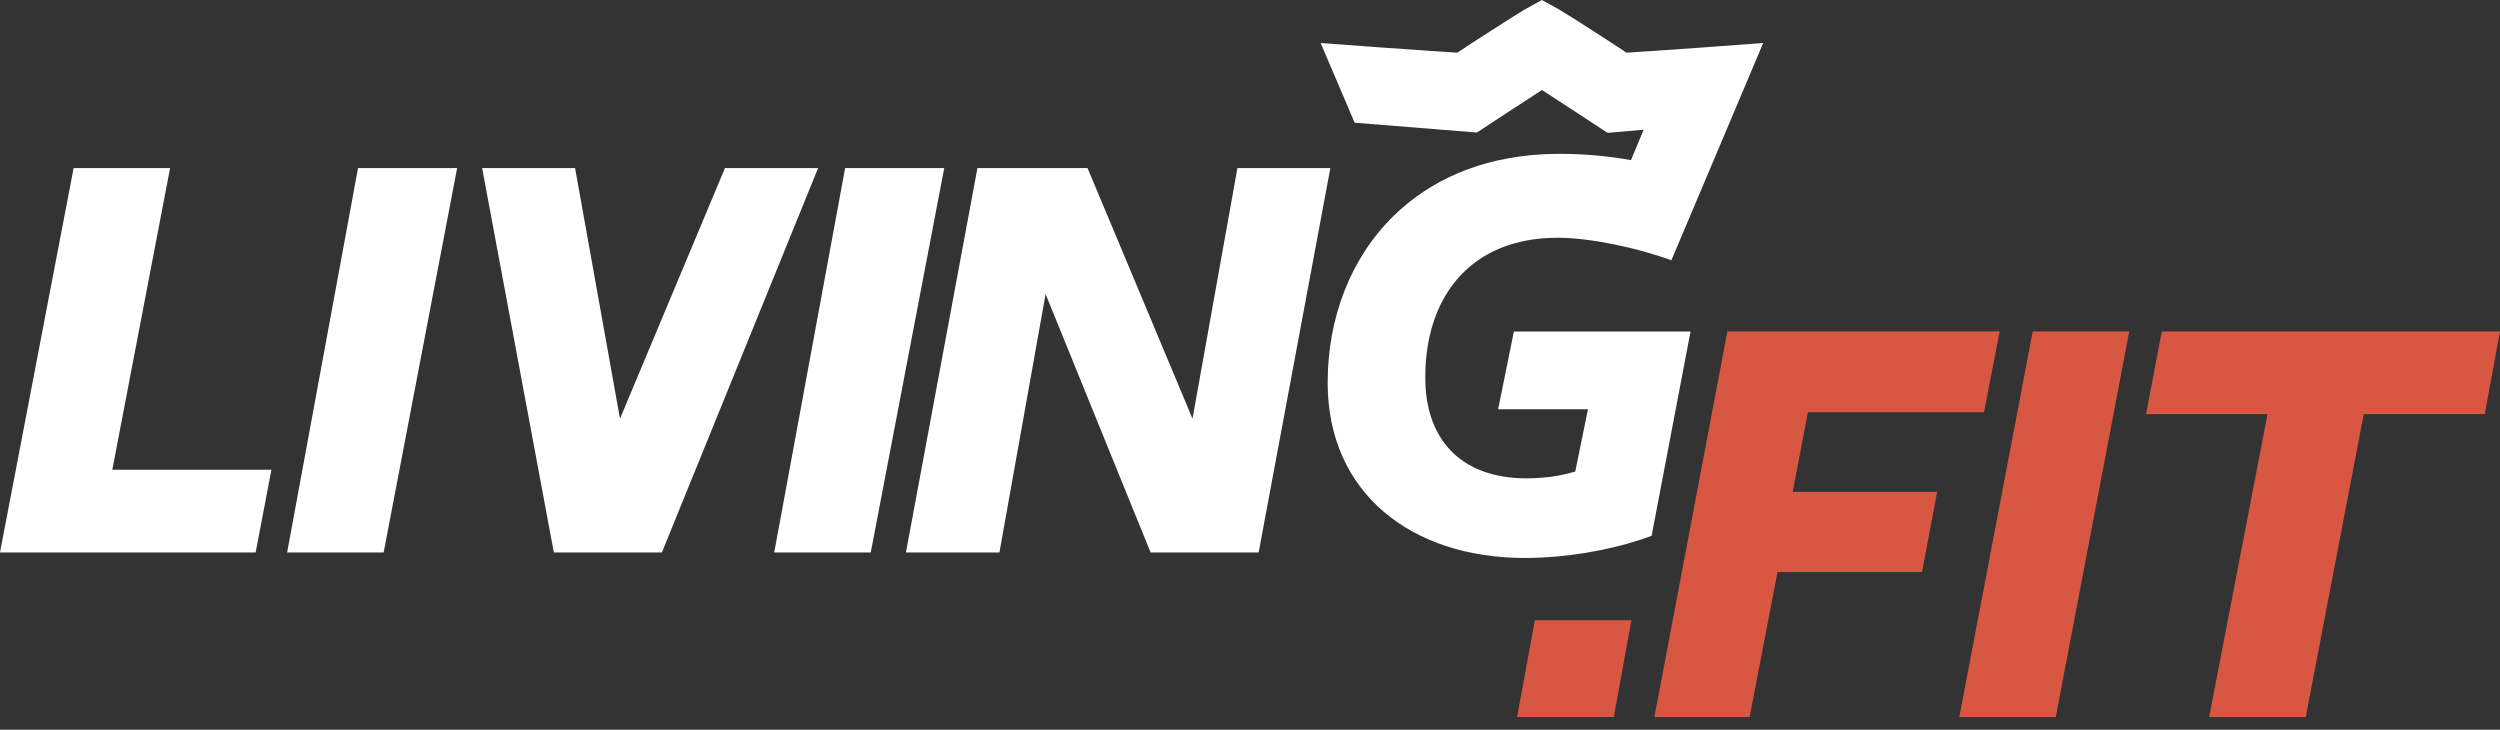 <svg width="185" height="54" viewBox="0 0 185 54" fill="none" xmlns="http://www.w3.org/2000/svg">
<rect x="0" y="0" width="185" height="54" fill="#333333" stroke="none"/>
<path d="M114.094 17.644C114.47 17.611 114.859 17.594 115.263 17.594C117.646 17.594 121.102 18.318 123.682 19.26L125.074 15.972L130.476 3.183C130.149 3.207 127.983 3.368 127.321 3.416L126.373 3.486C123.977 3.658 120.695 3.885 120.361 3.898C119.61 3.383 116.008 1.07 115.424 0.734C115.094 0.543 114.102 0 114.102 0C114.102 0 113.11 0.545 112.779 0.734C112.196 1.07 108.596 3.383 107.842 3.898C107.504 3.885 104.222 3.658 101.83 3.486L100.882 3.416C100.224 3.368 98.054 3.207 97.727 3.183C98.22 4.329 99.434 7.177 100.243 9.08L109.253 9.805H109.294C109.294 9.805 113.185 7.246 114.105 6.66C115.027 7.246 118.918 9.805 118.918 9.805H118.959L118.995 9.828L121.631 9.598C121.325 10.332 121.002 11.103 120.692 11.849C118.934 11.535 117.151 11.38 115.366 11.385C114.939 11.385 114.52 11.397 114.108 11.421C109.476 11.681 105.784 13.376 103.132 15.972C99.938 19.098 98.247 23.527 98.247 28.324C98.247 36.451 104.401 41.29 112.846 41.29C113.261 41.29 113.68 41.279 114.103 41.258C116.942 41.117 119.914 40.518 122.22 39.652L125.1 24.532H112.028L110.86 30.285H117.509L116.569 34.896C115.764 35.136 114.936 35.288 114.099 35.351C113.723 35.382 113.347 35.399 112.976 35.399C107.99 35.399 105.429 32.386 105.474 27.865C105.468 26.741 105.603 25.621 105.877 24.532C106.844 20.774 109.575 18.043 114.094 17.644Z" fill="white"/>
<path d="M18.918 40.88L20.086 34.761H8.311L12.588 12.435H5.448L0 40.88H18.918Z" fill="white"/>
<path d="M28.391 40.88L33.829 12.435H26.495L21.248 40.88H28.391Z" fill="white"/>
<path d="M64.436 40.88L69.874 12.435H62.54L57.293 40.88H64.436Z" fill="white"/>
<path d="M91.569 12.435L88.246 30.982L80.477 12.435H72.33L67.04 40.88H73.958L77.374 21.76L85.144 40.88H93.14L98.447 12.435H91.569Z" fill="white"/>
<path d="M143.351 36.397H132.66L133.787 30.507H146.817L147.975 24.525H127.826L122.426 53.061H129.471L131.538 42.332H142.229L143.351 36.397Z" fill="#D85743"/>
<path d="M174.919 30.644H183.873L185 24.526H159.974L158.807 30.644H167.798L163.477 53.062H170.625L174.919 30.644Z" fill="#D85743"/>
<path d="M119.751 45.9H113.58L112.265 53.063H119.42L120.725 45.9H119.751Z" fill="#D85743"/>
<path d="M150.421 24.525L144.988 53.061H152.127L157.565 24.525H150.42H150.421Z" fill="#D85743"/>
<path d="M60.541 12.435L48.981 40.88H40.984L35.678 12.435H42.556L45.879 30.982L53.648 12.435H60.541Z" fill="white"/>
</svg>
